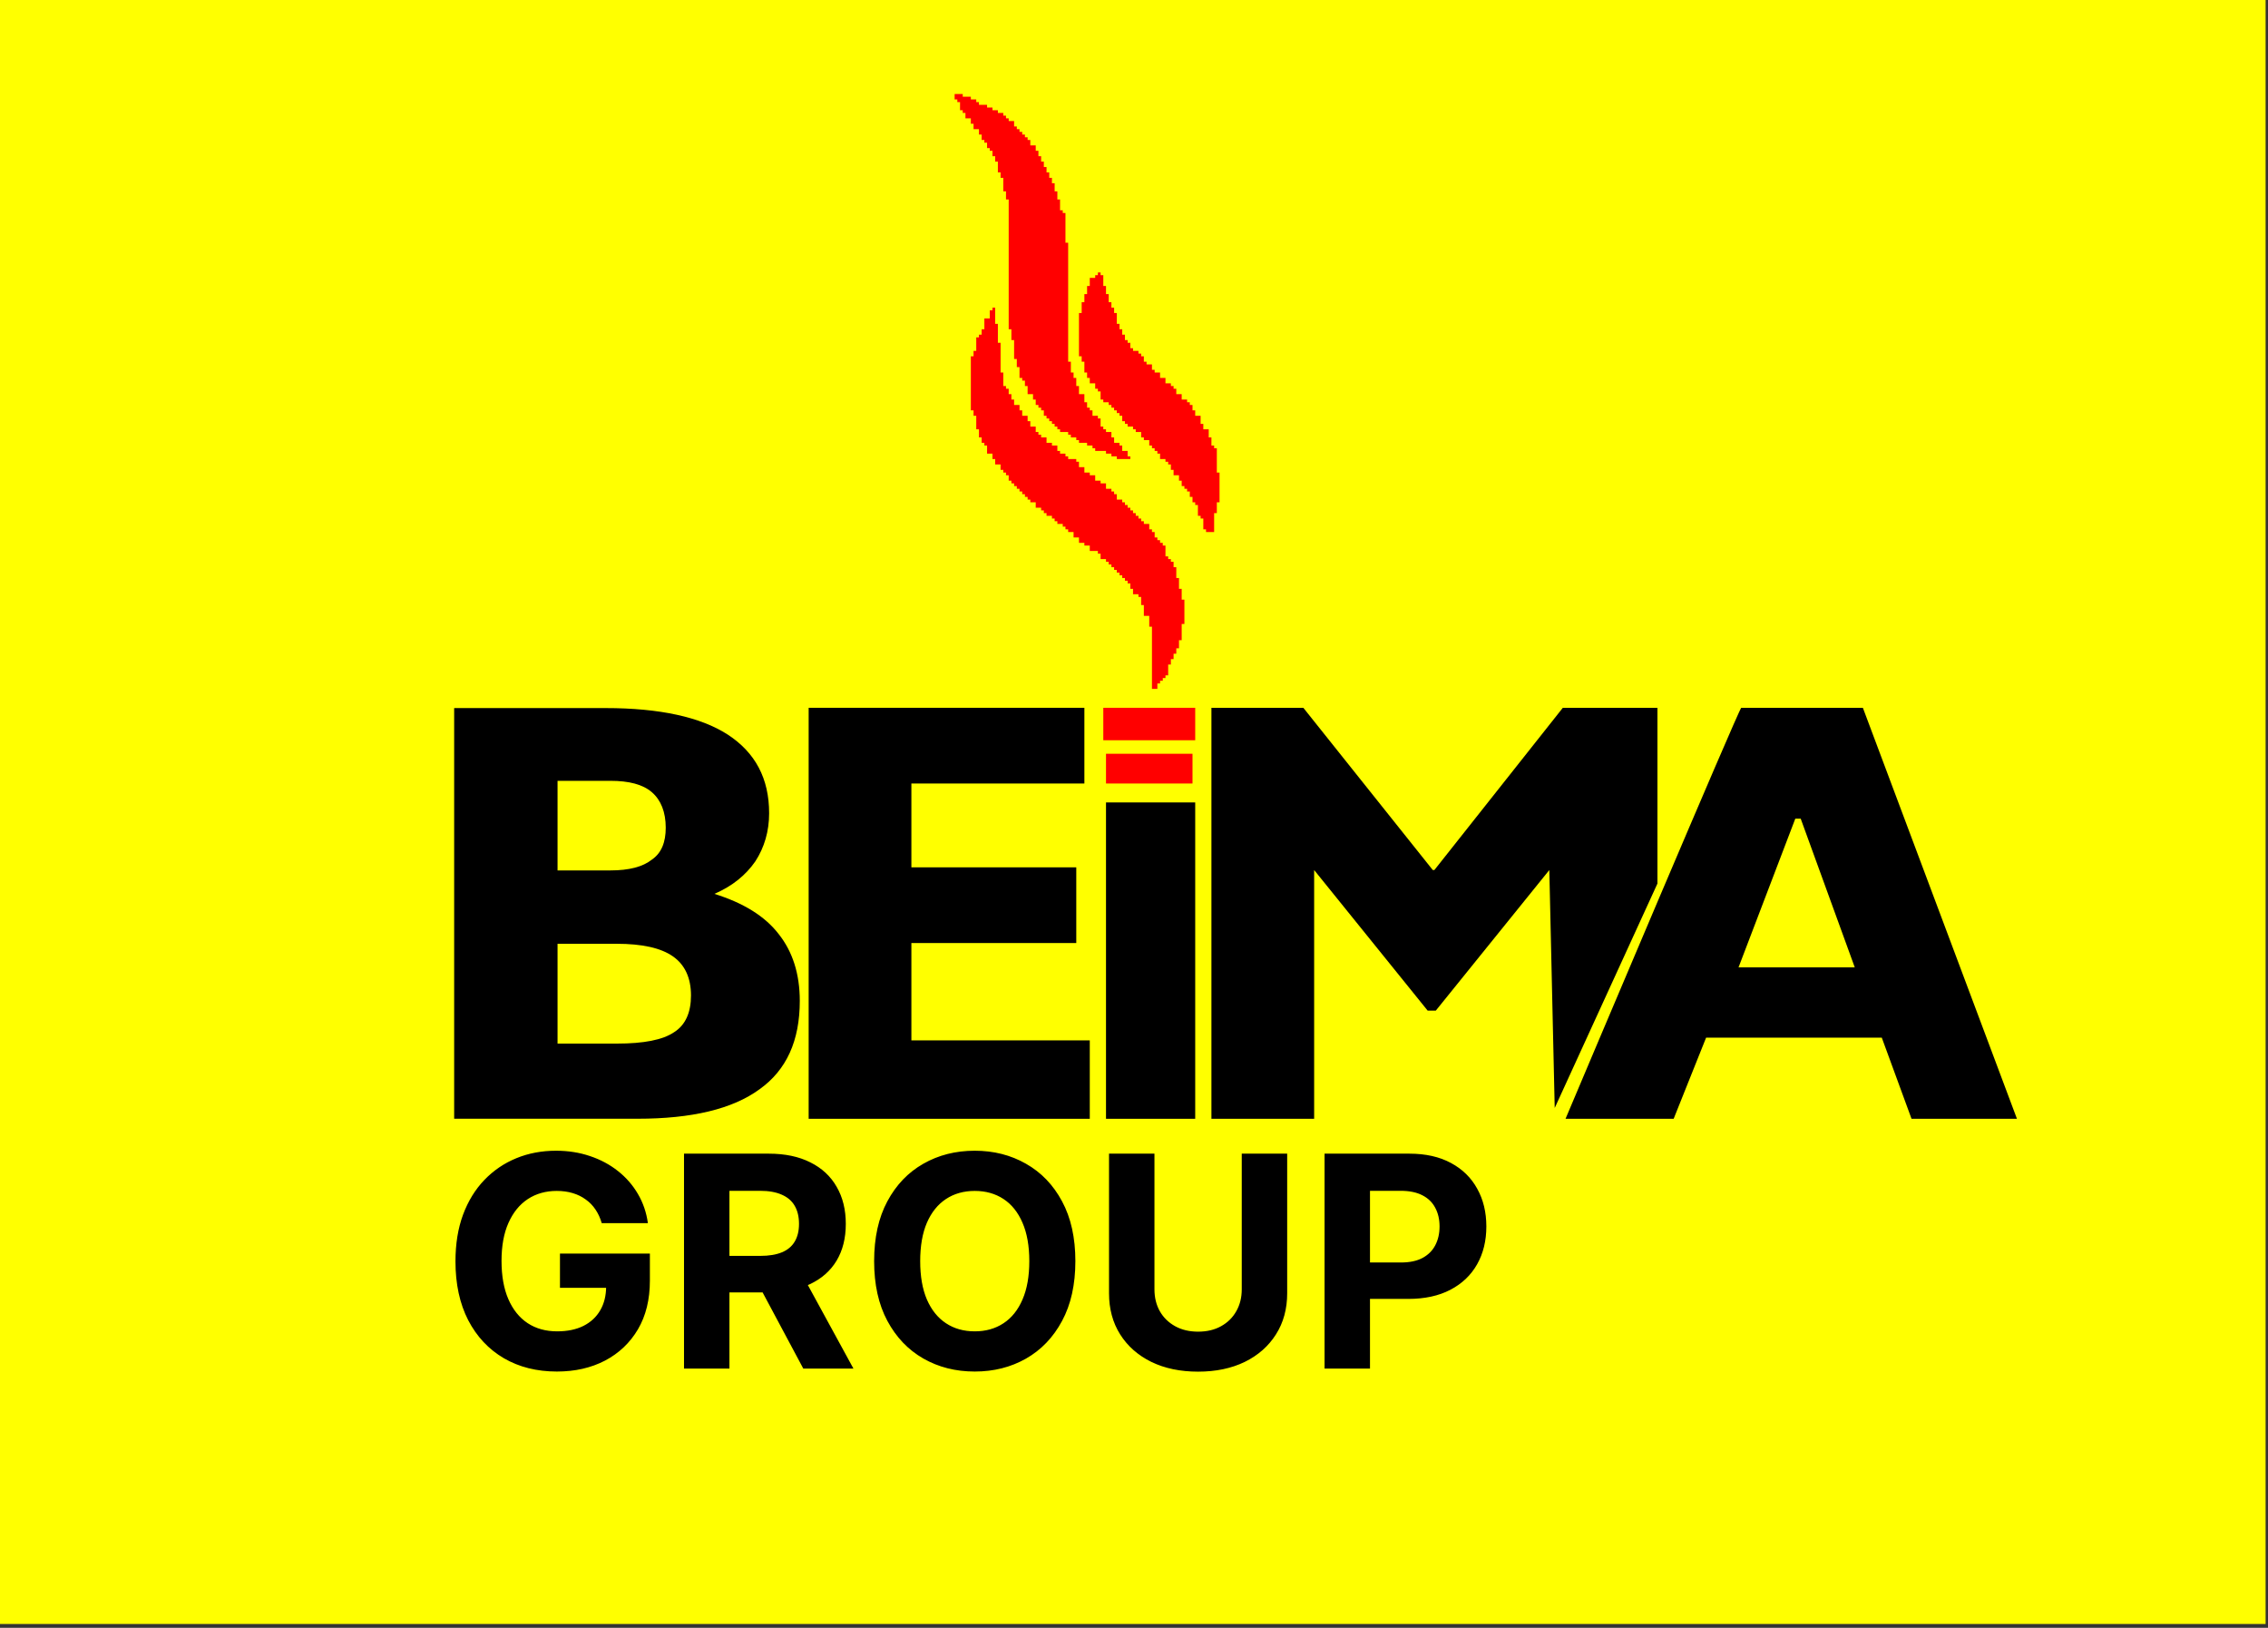 <svg width="485" height="348" viewBox="0 0 485 348" fill="none" xmlns="http://www.w3.org/2000/svg">
<rect x="0" y="0" width="485" height="348" fill="#333333" stroke="none"/>
<path fill-rule="evenodd" clip-rule="evenodd" d="M0 6.13835e-05H484.487V347.177H0V6.13835e-05Z" fill="#FFFF00"/>
<path fill-rule="evenodd" clip-rule="evenodd" d="M172.928 239.177H233.045V222.414H194.894V201.604H230.155V185.419H194.894V167.499H231.889V151.314H172.928V239.177Z" fill="black"/>
<path fill-rule="evenodd" clip-rule="evenodd" d="M383.915 175.014H385.071L396.632 206.807H371.776L383.915 175.014ZM334.781 239.177H357.903L364.839 221.836H402.412L408.771 239.177H431.314L398.366 151.314H372.354C371.647 152.02 338.601 230.133 334.781 239.177" fill="black"/>
<path fill-rule="evenodd" clip-rule="evenodd" d="M259.057 239.177H281.023V185.997L305.301 216.055H307.035L331.313 185.997L332.468 236.864L354.435 188.887V151.314H334.203L306.735 185.997H306.392L278.71 151.314H259.057V239.177Z" fill="black"/>
<path fill-rule="evenodd" clip-rule="evenodd" d="M236.513 239.177H255.589V171.546H236.513V239.177Z" fill="black"/>
<path fill-rule="evenodd" clip-rule="evenodd" d="M212.236 66.342H211.657V68.076H210.502V70.387H209.923V71.544H209.345V72.122H208.767V75.012H208.189V76.168H207.611V87.729H208.189V88.885H208.767V91.776H209.345V93.51H209.923V94.665H210.502V95.244H211.079V96.978H212.236V98.134H212.813V99.29H213.97V100.446H214.547V101.024H215.126V101.602H215.704V102.758H216.282V103.336H216.86V103.914H217.439V104.493H218.016V105.07H218.594V105.648H219.173V106.227H219.75V106.805H220.328V107.382H221.484V108.539H222.641V109.117H223.219V109.695H223.796V110.273H224.953V110.851H225.53V111.429H226.109V112.007H227.265V112.585H227.843V113.164H228.421V113.741H229.577V114.898H230.733V116.053H231.889V116.632H233.045V117.787H234.779V118.366H235.357V119.522H236.513V120.1H237.091V120.678H237.669V121.256H238.247V121.834H238.825V122.412H239.404V122.99H239.982V123.568H240.559V124.146H241.138V124.724H241.716V125.88H242.293V127.036H243.45V127.614H244.028V129.348H244.606V131.661H245.762V133.973H246.34V147.268H247.496V146.112H248.074V145.534H248.653V144.955H249.23V144.378H249.808V142.066H250.387V140.909H250.964V139.753H251.543V138.597H252.121V136.863H252.698V133.395H253.277V128.192H252.698V125.88H252.121V123.568H251.543V121.256H250.964V120.1H250.387V119.522H249.808V118.943H249.23V116.632H248.653V116.053H248.074V115.475H247.496V114.898H246.918V113.741H246.34V113.164H245.762V112.007H244.606V111.429H244.028V110.851H243.45V110.273H242.872V109.695H242.293V109.117H241.716V108.539H241.138V107.961H240.559V107.382H239.982V106.805H238.825V105.648H238.247V105.07H237.669V104.493H236.513V103.336H235.357V102.758H234.201V101.602H233.045V101.024H231.889V99.868H230.733V98.712H230.155V98.134H228.421V97.556H227.843V96.978H226.687V96.4H226.109V95.244H224.953V94.665H223.796V93.51H222.641V92.931H222.062V92.354H221.484V91.197H220.328V90.041H219.75V88.885H218.594V87.729H218.016V86.573H216.86V85.417H216.282V84.261H215.704V83.105H215.126V82.526H214.547V79.636H213.97V73.278H213.391V69.232H212.813V65.763H212.236V66.342Z" fill="#FF0000"/>
<path fill-rule="evenodd" clip-rule="evenodd" d="M204.143 21.254H204.721V21.832H205.299V23.566H205.877V24.144H206.455V25.3H207.611V26.457H208.189V27.613H209.345V28.768H209.923V29.925H210.502V30.503H211.079V31.659H211.657V32.237H212.236V33.393H212.813V34.549H213.391V36.861H213.97V38.017H214.547V40.907H215.126V42.642H215.704V70.387H216.282V72.7H216.86V76.746H217.439V78.48H218.016V80.792H218.594V81.371H219.173V82.526H219.75V84.261H220.907V85.417H221.484V86.573H222.062V87.151H222.641V87.729H223.219V88.885H223.796V89.463H224.375V90.041H224.953V90.62H225.53V91.197H226.109V91.776H226.687V92.354H228.421V92.931H228.999V93.51H230.155V94.088H230.733V94.665H232.467V95.244H233.623V95.822H234.201V96.4H236.513V96.978H237.669V97.556H238.825V98.134H241.716V97.556H241.138V96.4H239.982V95.244H239.404V94.665H238.247V93.51H237.669V92.354H236.513V91.776H235.936V91.197H235.357V89.463H234.779V88.885H233.623V87.729H233.045V87.151H232.467V85.995H231.889V84.261H230.733V82.526H230.155V80.792H229.577V79.637H228.999V77.324H228.421V51.89H227.843V45.532H227.265V44.954H226.687V42.642H226.109V40.907H225.53V39.173H224.953V38.017H224.375V36.861H223.796V35.705H223.219V34.549H222.641V33.393H222.062V32.237H221.484V31.081H220.328V29.925H219.75V29.347H219.173V28.768H218.594V28.191H218.016V27.613H217.439V27.034H216.86V25.878H215.704V25.3H215.126V24.723H214.547V24.144H213.391V23.566H212.236V22.989H211.079V22.41H209.345V21.832H208.767V21.254H207.611V20.676H205.877V20.098H204.143V21.254Z" fill="#FF0000"/>
<path fill-rule="evenodd" clip-rule="evenodd" d="M234.779 58.827H234.201V59.405H233.045V61.139H232.467V62.874H231.889V64.608H231.311V66.919H230.733V76.168H231.311V77.324H231.889V79.637H232.467V80.792H233.045V81.949H234.201V83.105H234.779V83.683H235.357V85.417H235.935V85.995H237.091V86.573H237.669V87.151H238.247V87.729H238.825V88.307H239.404V88.885H239.982V90.041H240.559V90.62H241.138V91.197H242.293V91.776H242.872V92.354H244.027V93.51H244.606V94.088H245.762V95.244H246.34V95.822H246.918V96.4H247.496V96.978H248.074V98.134H249.23V98.712H249.808V99.291H250.387V100.446H250.964V101.602H252.121V102.759H252.698V103.914H253.277V104.493H253.855V105.071H254.433V106.227H255.011V107.383H255.589V107.961H256.167V110.273H256.745V110.851H257.323V113.164H257.901V113.741H259.635V109.695H260.214V107.383H260.792V101.025H260.214V95.822H259.635V95.244H259.057V93.51H258.479V91.776H257.323V90.62H256.745V88.885H255.589V87.729H255.011V86.573H254.433V85.995H253.855V85.417H252.698V84.261H251.543V83.105H250.964V82.526H250.387V81.949H249.23V80.792H248.074V79.637H246.918V79.058H246.34V77.903H245.184V77.324H244.606V76.168H244.027V75.59H243.45V75.012H242.293V74.434H241.716V73.278H241.138V72.7H240.559V71.544H239.982V70.387H239.404V69.232H238.825V66.919H238.247V65.763H237.669V64.608H237.091V62.874H236.513V61.139H235.935V58.827H235.357V58.249H234.779V58.827Z" fill="#FF0000"/>
<path fill-rule="evenodd" clip-rule="evenodd" d="M235.935 158.251H255.589V151.314H235.935V158.251Z" fill="#FF0000"/>
<path fill-rule="evenodd" clip-rule="evenodd" d="M236.513 167.499H255.011V161.141H236.513V167.499Z" fill="#FF0000"/>
<path d="M119.228 223.099H131.953C137.609 223.099 141.722 222.327 144.165 220.656C146.607 219.114 147.764 216.414 147.764 212.815C147.764 209.087 146.478 206.26 143.908 204.46C141.337 202.661 137.352 201.761 131.825 201.761H119.228V223.099ZM130.54 186.079C134.524 186.079 137.481 185.307 139.409 183.765C141.465 182.351 142.365 180.037 142.365 176.952C142.365 173.611 141.337 171.039 139.409 169.369C137.481 167.697 134.524 166.926 130.54 166.926H119.228V186.079H130.54ZM97.119 239.166V151.373H129.511C141.08 151.373 149.82 153.301 155.605 157.029C161.518 160.885 164.474 166.412 164.474 173.867C164.474 177.724 163.446 181.194 161.518 184.151C159.461 187.107 156.633 189.421 152.777 191.092C158.947 193.02 163.574 195.848 166.531 199.704C169.487 203.432 171.03 208.188 171.03 213.972C171.03 222.456 168.202 228.754 162.418 232.867C156.633 237.109 147.892 239.166 136.324 239.166H97.119Z" fill="black"/>
<path d="M128.676 261.484C128.362 260.392 127.921 259.428 127.352 258.59C126.784 257.737 126.088 257.019 125.265 256.436C124.458 255.838 123.53 255.381 122.483 255.067C121.451 254.753 120.307 254.596 119.05 254.596C116.702 254.596 114.638 255.18 112.858 256.346C111.093 257.513 109.717 259.211 108.729 261.439C107.742 263.653 107.249 266.361 107.249 269.562C107.249 272.763 107.735 275.485 108.707 277.729C109.679 279.972 111.055 281.685 112.835 282.867C114.615 284.034 116.717 284.617 119.14 284.617C121.339 284.617 123.216 284.228 124.772 283.45C126.342 282.657 127.539 281.543 128.362 280.107C129.199 278.671 129.618 276.973 129.618 275.014L131.593 275.306H119.746V267.991H138.975V273.78C138.975 277.818 138.122 281.289 136.417 284.191C134.711 287.077 132.363 289.306 129.371 290.877C126.38 292.432 122.954 293.21 119.095 293.21C114.787 293.21 111.003 292.26 107.742 290.361C104.481 288.446 101.938 285.731 100.114 282.216C98.304 278.686 97.399 274.498 97.399 269.651C97.399 265.927 97.937 262.606 99.014 259.689C100.106 256.758 101.632 254.275 103.591 252.24C105.551 250.206 107.832 248.658 110.435 247.596C113.037 246.534 115.857 246.003 118.893 246.003C121.496 246.003 123.919 246.384 126.163 247.147C128.407 247.895 130.396 248.957 132.131 250.333C133.881 251.709 135.31 253.347 136.417 255.247C137.524 257.132 138.234 259.211 138.548 261.484H128.676ZM146.272 292.582V246.631H164.401C167.872 246.631 170.833 247.252 173.286 248.493C175.754 249.72 177.632 251.462 178.918 253.721C180.219 255.965 180.87 258.605 180.87 261.641C180.87 264.693 180.212 267.318 178.896 269.517C177.579 271.701 175.672 273.376 173.174 274.543C170.691 275.709 167.685 276.293 164.154 276.293H152.016V268.485H162.584C164.439 268.485 165.979 268.23 167.206 267.722C168.432 267.213 169.345 266.45 169.943 265.433C170.556 264.416 170.863 263.152 170.863 261.641C170.863 260.116 170.556 258.829 169.943 257.782C169.345 256.735 168.425 255.942 167.183 255.404C165.957 254.85 164.409 254.574 162.539 254.574H155.987V292.582H146.272ZM171.088 271.671L182.508 292.582H171.783L160.609 271.671H171.088ZM229.962 269.607C229.962 274.617 229.012 278.88 227.113 282.396C225.228 285.911 222.655 288.596 219.394 290.451C216.149 292.29 212.499 293.21 208.445 293.21C204.362 293.21 200.697 292.283 197.451 290.428C194.205 288.573 191.64 285.888 189.755 282.373C187.87 278.858 186.928 274.602 186.928 269.607C186.928 264.596 187.87 260.333 189.755 256.817C191.64 253.302 194.205 250.625 197.451 248.785C200.697 246.93 204.362 246.003 208.445 246.003C212.499 246.003 216.149 246.93 219.394 248.785C222.655 250.625 225.228 253.302 227.113 256.817C229.012 260.333 229.962 264.596 229.962 269.607ZM220.112 269.607C220.112 266.361 219.626 263.623 218.654 261.395C217.697 259.166 216.343 257.476 214.593 256.324C212.843 255.172 210.794 254.596 208.445 254.596C206.097 254.596 204.047 255.172 202.297 256.324C200.547 257.476 199.186 259.166 198.214 261.395C197.257 263.623 196.778 266.361 196.778 269.607C196.778 272.852 197.257 275.59 198.214 277.818C199.186 280.047 200.547 281.737 202.297 282.889C204.047 284.041 206.097 284.617 208.445 284.617C210.794 284.617 212.843 284.041 214.593 282.889C216.343 281.737 217.697 280.047 218.654 277.818C219.626 275.59 220.112 272.852 220.112 269.607ZM265.542 246.631H275.257V276.472C275.257 279.823 274.457 282.755 272.856 285.268C271.271 287.781 269.049 289.74 266.192 291.146C263.335 292.537 260.007 293.233 256.208 293.233C252.394 293.233 249.058 292.537 246.201 291.146C243.344 289.74 241.123 287.781 239.537 285.268C237.952 282.755 237.159 279.823 237.159 276.472V246.631H246.874V275.642C246.874 277.392 247.256 278.948 248.018 280.309C248.796 281.67 249.888 282.74 251.294 283.517C252.7 284.295 254.338 284.684 256.208 284.684C258.093 284.684 259.731 284.295 261.122 283.517C262.528 282.74 263.612 281.67 264.375 280.309C265.153 278.948 265.542 277.392 265.542 275.642V246.631ZM283.25 292.582V246.631H301.379C304.865 246.631 307.834 247.297 310.287 248.628C312.74 249.944 314.61 251.777 315.896 254.125C317.197 256.458 317.848 259.151 317.848 262.202C317.848 265.254 317.19 267.946 315.874 270.28C314.557 272.613 312.65 274.43 310.152 275.732C307.669 277.033 304.663 277.684 301.133 277.684H289.577V269.898H299.562C301.432 269.898 302.972 269.577 304.184 268.933C305.411 268.275 306.323 267.37 306.921 266.219C307.535 265.052 307.841 263.713 307.841 262.202C307.841 260.677 307.535 259.345 306.921 258.209C306.323 257.057 305.411 256.167 304.184 255.539C302.957 254.895 301.402 254.574 299.517 254.574H292.965V292.582H283.25Z" fill="black"/>
</svg>
